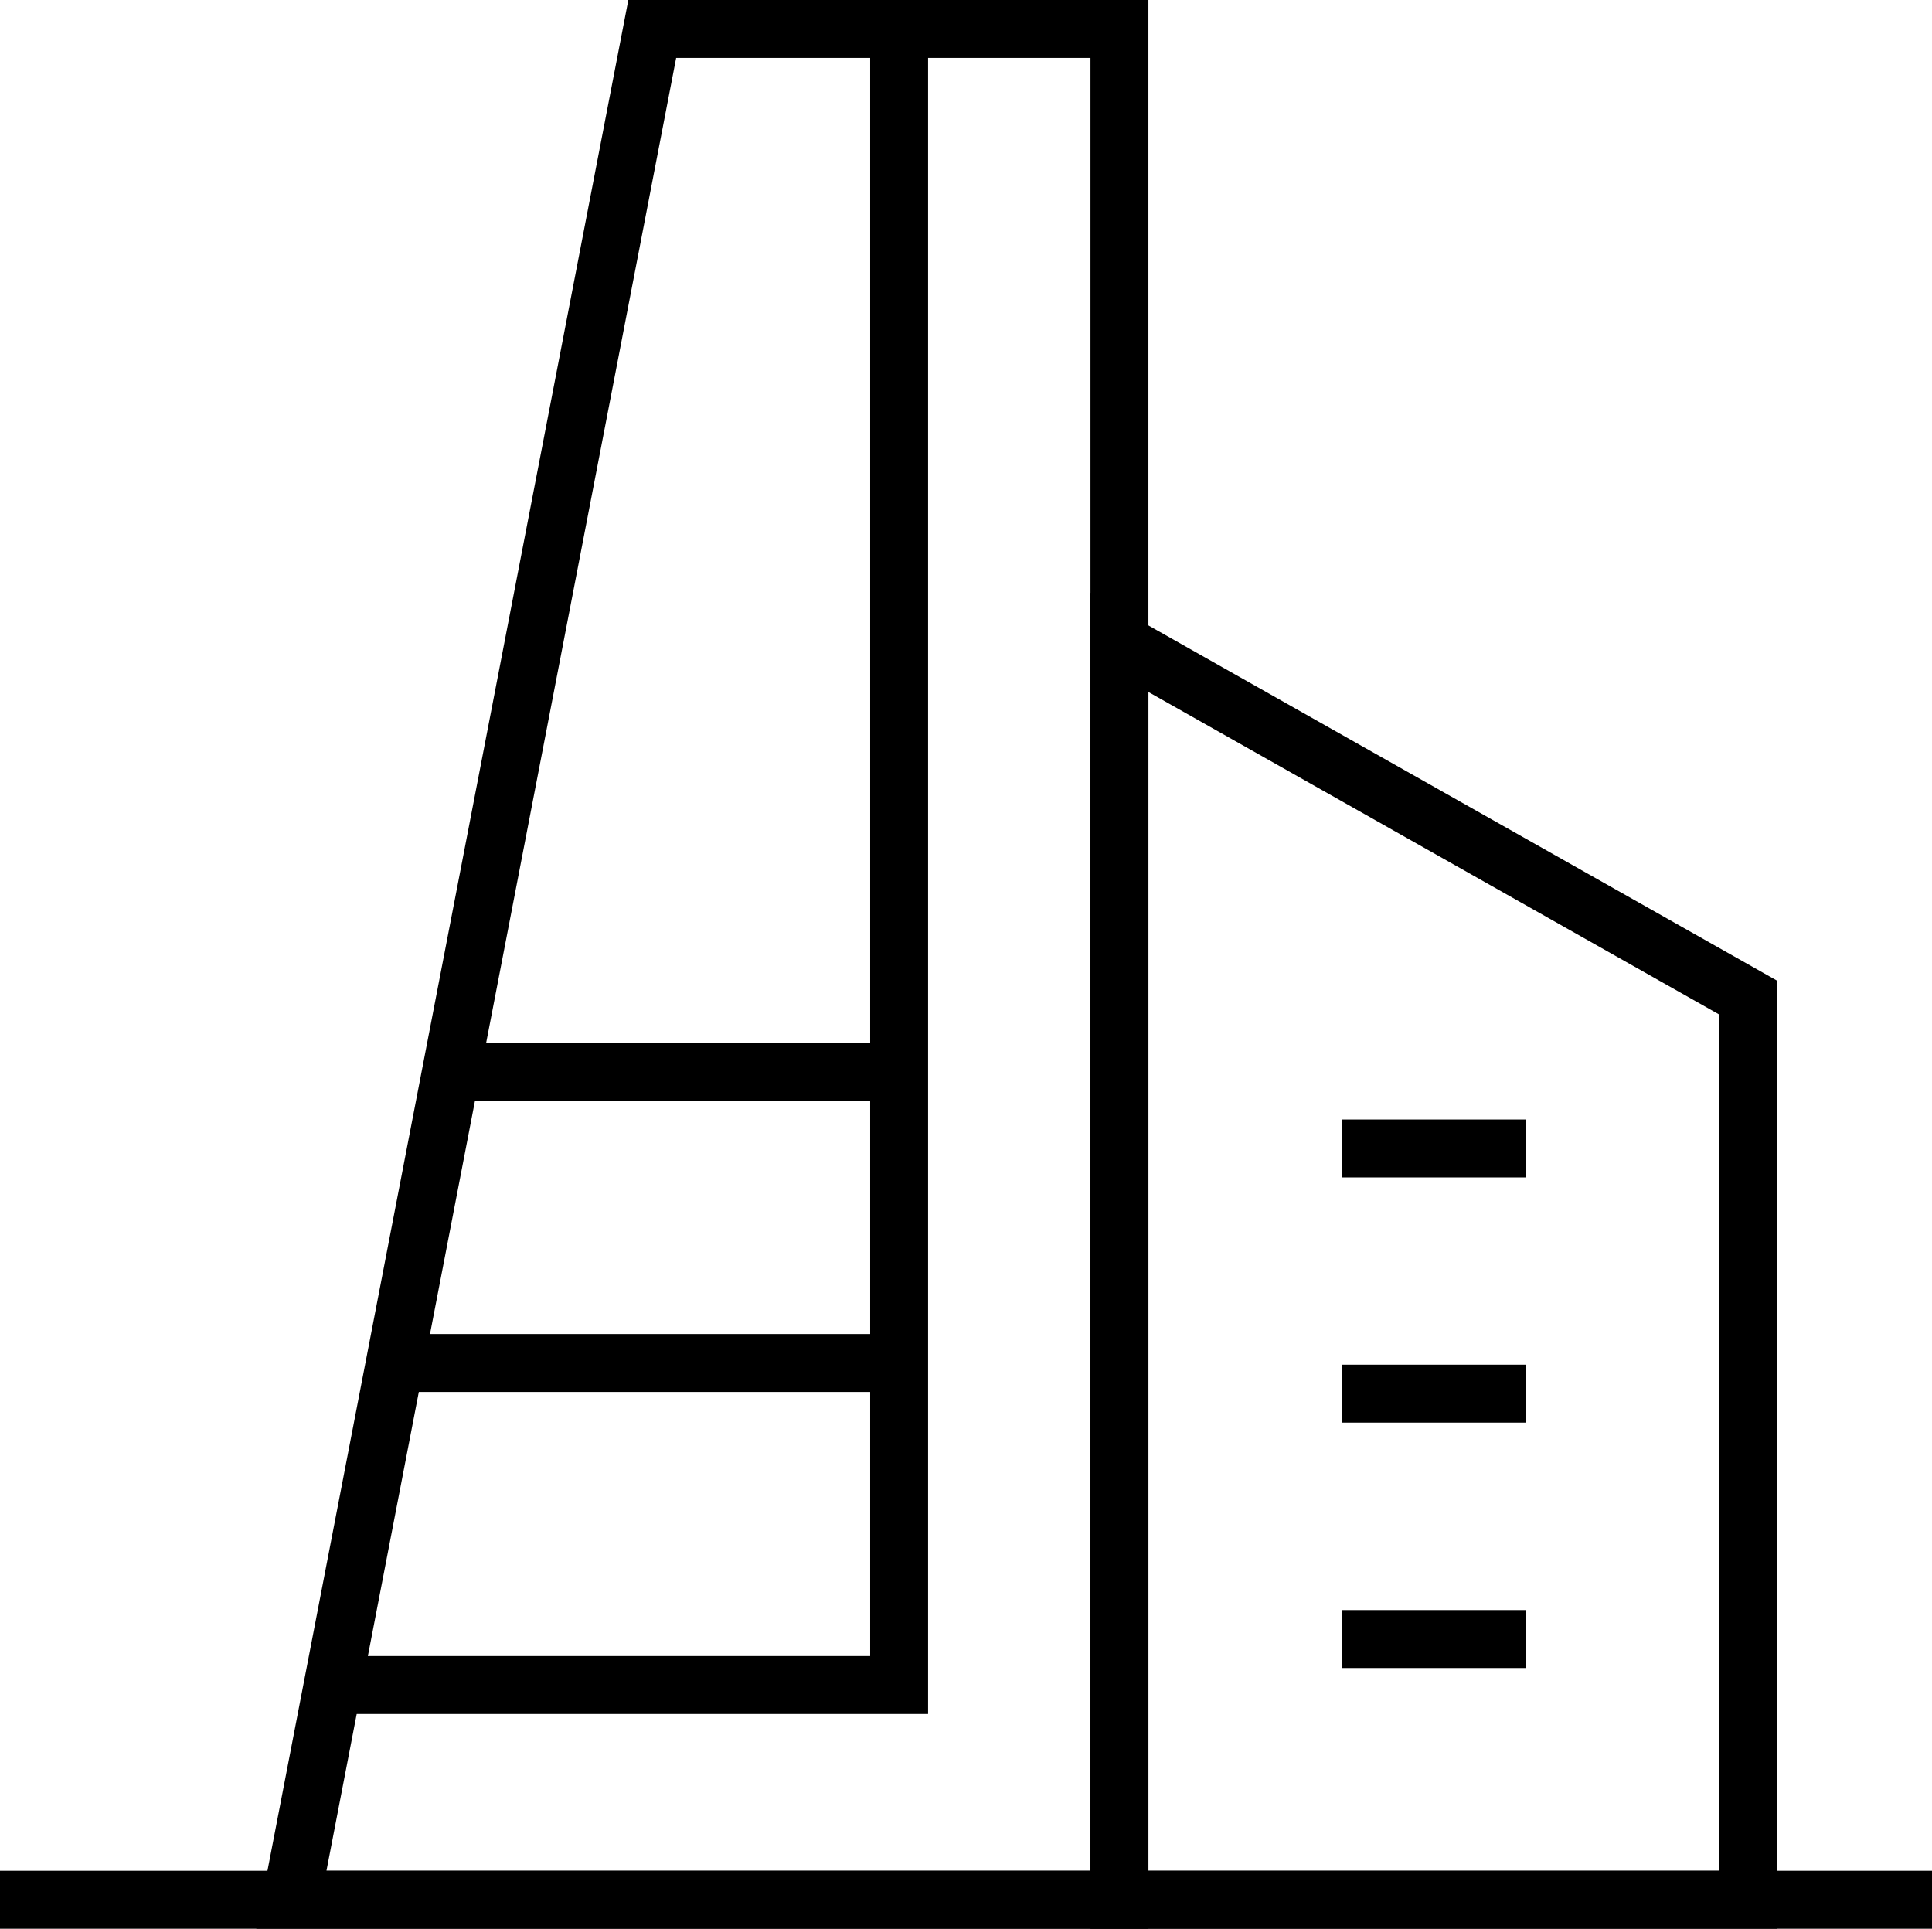 <svg xmlns="http://www.w3.org/2000/svg" width="66.706" height="66.59" viewBox="0 0 66.706 66.59"><defs><style>.a{fill:none;stroke:#000;stroke-miterlimit:10;stroke-width:2px;}</style></defs><g transform="translate(0 -1)"><g transform="translate(0 2)"><path class="a" d="M43.231,2H27.1L14.64,66.59H43.231Z" transform="translate(-4.58 -2)"/><path class="a" d="M56.25,32.82,77.956,45.085V76.233H56.25Z" transform="translate(-17.599 -11.643)"/><line class="a" x2="66.706" transform="translate(0 64.59)"/><path class="a" d="M36.21,2V59.176H16.51" transform="translate(-5.166 -2)"/><line class="a" x2="15.886" transform="translate(15.35 35.999)"/><line class="a" x2="16.945" transform="translate(13.763 46.058)"/><line class="a" x2="6.349" transform="translate(46.326 38.651)"/><line class="a" x2="6.349" transform="translate(46.326 47.116)"/><line class="a" x2="6.349" transform="translate(46.326 55.588)"/></g></g></svg>